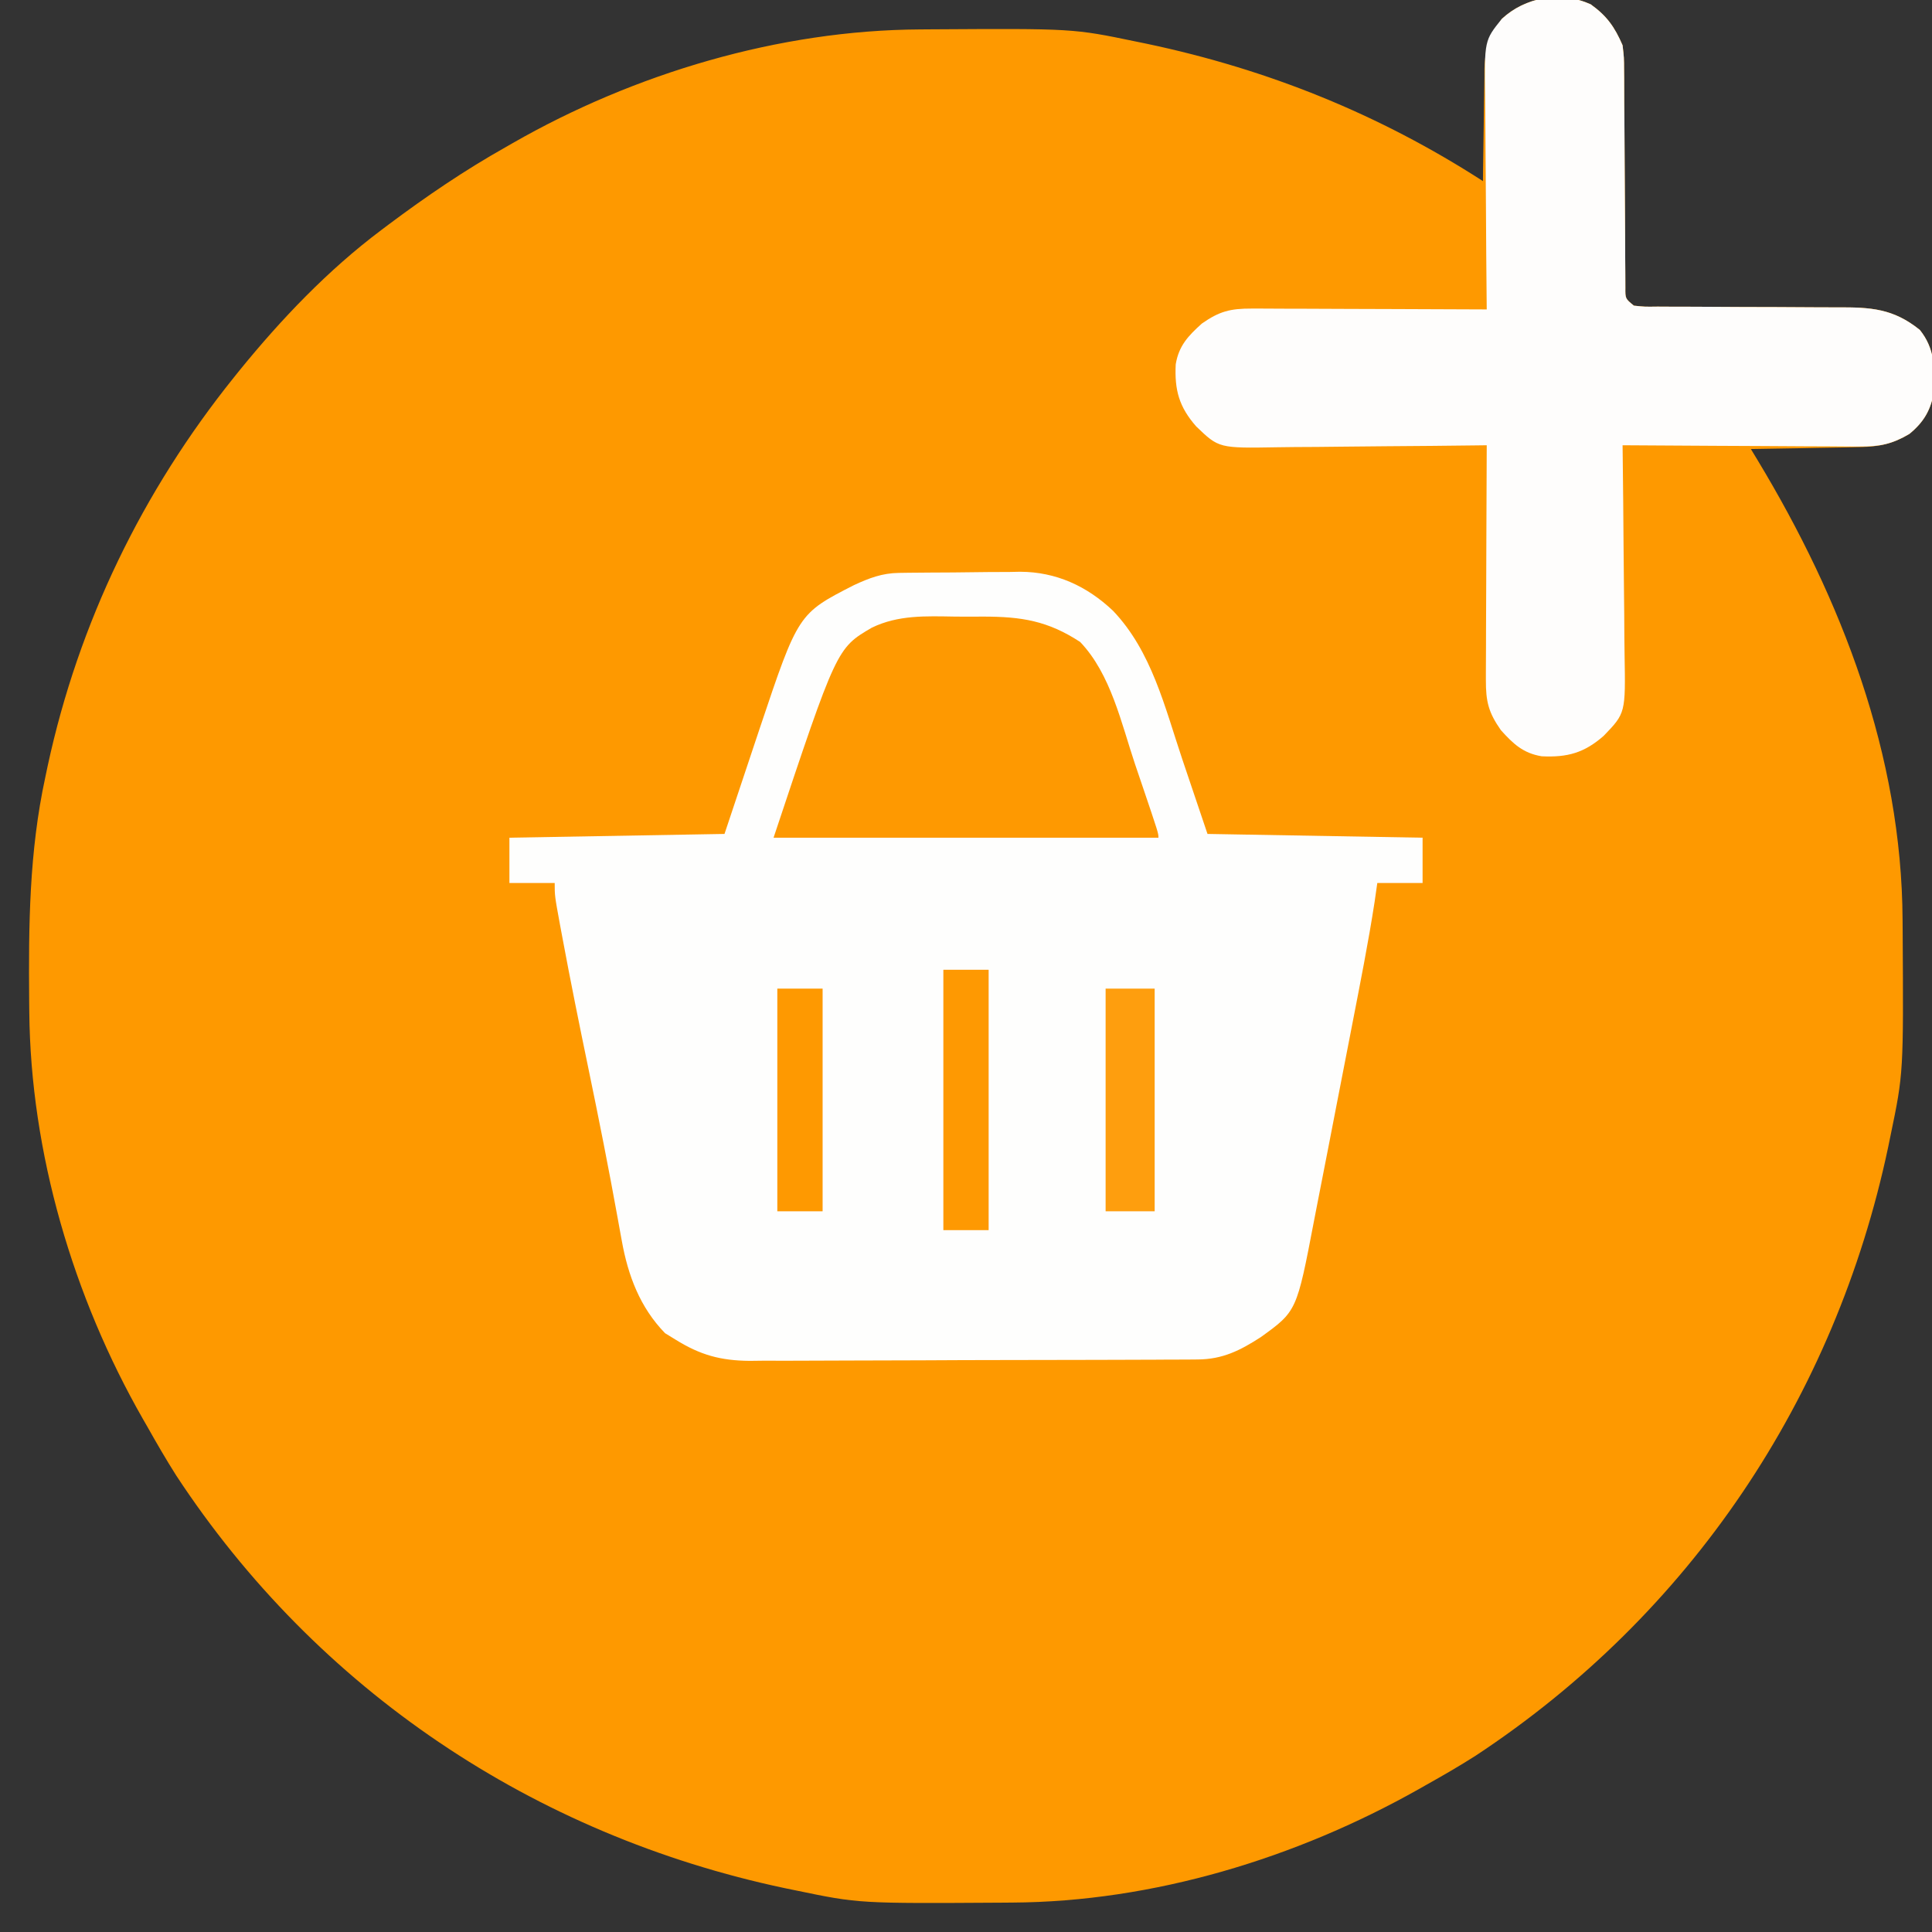 <?xml version="1.0" encoding="UTF-8"?>
<svg version="1.1" xmlns="http://www.w3.org/2000/svg" width="512" height="512">
<rect width="100%" height="100%" fill="#333333" stroke="none"/>
<path d="M0 0 C4.286 3.057 6.374 6.004 8.473 10.871 C8.858 14.123 8.858 14.123 8.873 17.671 C8.88 18.322 8.887 18.973 8.894 19.644 C8.914 21.777 8.914 23.91 8.914 26.043 C8.926 27.532 8.939 29.021 8.954 30.509 C8.99 34.415 9.01 38.32 9.026 42.225 C9.051 48.49 9.09 54.754 9.148 61.019 C9.164 63.207 9.168 65.395 9.171 67.583 C9.18 68.918 9.191 70.254 9.201 71.589 C9.206 72.757 9.21 73.924 9.214 75.127 C9.192 78.016 9.192 78.016 11.473 79.871 C14.337 80.176 14.337 80.176 17.739 80.126 C19.717 80.137 19.717 80.137 21.735 80.148 C22.442 80.147 23.15 80.146 23.878 80.145 C26.094 80.145 28.31 80.157 30.526 80.174 C36.827 80.221 43.128 80.245 49.429 80.252 C53.283 80.257 57.136 80.281 60.99 80.317 C62.455 80.327 63.92 80.329 65.386 80.324 C74.249 80.293 80.171 80.606 87.25 86.301 C91.188 91.207 91.252 96.352 91.023 102.48 C90.22 107.429 88.351 110.703 84.473 113.871 C79.509 116.87 75.642 117.335 70.012 117.383 C69.221 117.401 68.431 117.419 67.616 117.437 C65.11 117.491 62.604 117.525 60.098 117.559 C58.391 117.592 56.684 117.626 54.977 117.662 C50.809 117.747 46.641 117.814 42.473 117.871 C43.36 119.339 43.36 119.339 44.266 120.836 C66.565 157.792 82.446 198.925 82.676 242.664 C82.683 243.565 82.69 244.465 82.697 245.393 C82.926 283.227 82.926 283.227 79.473 299.871 C79.167 301.362 79.167 301.362 78.854 302.882 C64.778 369.443 26.36 426.701 -30.498 464.169 C-34.758 466.886 -39.118 469.405 -43.527 471.871 C-44.229 472.269 -44.93 472.667 -45.653 473.077 C-78.055 491.325 -115.958 502.878 -153.32 503.074 C-154.671 503.085 -154.671 503.085 -156.049 503.096 C-193.883 503.325 -193.883 503.325 -210.527 499.871 C-212.018 499.565 -212.018 499.565 -213.539 499.253 C-280.032 485.191 -337.49 446.77 -374.842 389.869 C-377.543 385.614 -380.057 381.263 -382.527 376.871 C-382.887 376.245 -383.248 375.619 -383.619 374.974 C-402.124 342.653 -413.431 304.347 -413.766 267 C-413.775 266.088 -413.785 265.176 -413.795 264.237 C-413.967 244.109 -413.804 224.632 -409.527 204.871 C-409.313 203.854 -409.099 202.837 -408.878 201.789 C-400.697 163.922 -383.78 129.051 -359.527 98.871 C-359.055 98.283 -358.583 97.695 -358.096 97.089 C-347.016 83.449 -334.6 70.435 -320.527 59.871 C-319.875 59.38 -319.223 58.89 -318.552 58.384 C-308.561 50.906 -298.404 43.989 -287.527 37.871 C-286.901 37.511 -286.275 37.151 -285.63 36.78 C-253.39 18.321 -215.014 6.864 -177.734 6.668 C-176.834 6.661 -175.933 6.654 -175.006 6.647 C-137.172 6.417 -137.172 6.417 -120.527 9.871 C-119.037 10.177 -119.037 10.177 -117.516 10.489 C-85.486 17.263 -56.033 29.126 -28.527 46.871 C-28.513 45.29 -28.513 45.29 -28.499 43.677 C-28.459 39.743 -28.393 35.809 -28.32 31.875 C-28.292 30.177 -28.27 28.478 -28.256 26.78 C-28.235 24.329 -28.188 21.88 -28.137 19.43 C-28.135 18.678 -28.134 17.927 -28.133 17.153 C-27.983 11.66 -26.629 8.422 -23.527 3.871 C-17.275 -1.923 -7.965 -3.558 0 0 Z " fill="#FE9900" transform="translate(421.527,1.129)"/>
<path d="M0 0 C0.852 -0.013 1.703 -0.026 2.581 -0.039 C3.499 -0.046 4.418 -0.054 5.365 -0.061 C6.316 -0.069 7.267 -0.077 8.247 -0.086 C10.262 -0.1 12.278 -0.11 14.294 -0.118 C17.356 -0.135 20.416 -0.179 23.478 -0.223 C25.44 -0.234 27.402 -0.242 29.365 -0.249 C30.725 -0.275 30.725 -0.275 32.112 -0.302 C41.614 -0.27 49.822 3.491 56.732 10.044 C66.97 20.779 70.451 35.598 75.076 49.365 C78.386 59.172 78.386 59.172 81.763 69.177 C100.573 69.507 119.383 69.837 138.763 70.177 C138.763 74.137 138.763 78.097 138.763 82.177 C134.803 82.177 130.843 82.177 126.763 82.177 C126.529 83.819 126.294 85.462 126.052 87.154 C124.38 98.006 122.226 108.773 120.138 119.552 C119.918 120.691 119.697 121.83 119.47 123.004 C118.341 128.83 117.207 134.655 116.069 140.48 C115.238 144.735 114.412 148.991 113.594 153.249 C112.723 157.776 111.838 162.299 110.94 166.82 C110.618 168.454 110.301 170.088 109.989 171.724 C105.41 195.66 105.41 195.66 95.912 202.513 C90.446 206.054 85.771 208.419 79.142 208.451 C77.462 208.466 77.462 208.466 75.748 208.481 C74.529 208.482 73.31 208.483 72.053 208.483 C70.762 208.492 69.47 208.5 68.139 208.509 C64.602 208.531 61.065 208.539 57.527 208.544 C55.313 208.548 53.1 208.554 50.886 208.561 C43.152 208.586 35.418 208.599 27.684 208.603 C20.493 208.606 13.303 208.636 6.112 208.678 C-0.075 208.713 -6.262 208.728 -12.449 208.729 C-16.138 208.73 -19.827 208.738 -23.516 208.767 C-27.638 208.798 -31.758 208.789 -35.88 208.776 C-37.694 208.799 -37.694 208.799 -39.544 208.821 C-47.288 208.755 -52.661 207.273 -59.237 203.177 C-60.144 202.62 -61.052 202.063 -61.987 201.49 C-68.637 194.654 -71.808 186.205 -73.463 176.962 C-73.686 175.738 -73.91 174.515 -74.139 173.254 C-74.257 172.602 -74.374 171.951 -74.494 171.279 C-76.899 157.932 -79.542 144.642 -82.299 131.365 C-84.709 119.736 -87.069 108.104 -89.237 96.427 C-89.548 94.759 -89.548 94.759 -89.866 93.057 C-91.237 85.565 -91.237 85.565 -91.237 82.177 C-95.197 82.177 -99.157 82.177 -103.237 82.177 C-103.237 78.217 -103.237 74.257 -103.237 70.177 C-75.022 69.682 -75.022 69.682 -46.237 69.177 C-41.559 55.196 -41.559 55.196 -36.904 41.207 C-26.703 10.79 -26.703 10.79 -11.924 3.24 C-7.896 1.374 -4.465 0.059 0 0 Z " fill="#FEFEFD" transform="translate(238.237,151.823)"/>
<path d="M0 0 C4.286 3.057 6.374 6.004 8.473 10.871 C8.858 14.123 8.858 14.123 8.873 17.671 C8.884 18.648 8.884 18.648 8.894 19.644 C8.914 21.777 8.914 23.91 8.914 26.043 C8.926 27.532 8.939 29.021 8.954 30.509 C8.99 34.415 9.01 38.32 9.026 42.225 C9.051 48.49 9.09 54.754 9.148 61.019 C9.164 63.207 9.168 65.395 9.171 67.583 C9.18 68.918 9.191 70.254 9.201 71.589 C9.208 73.34 9.208 73.34 9.214 75.127 C9.192 78.016 9.192 78.016 11.473 79.871 C14.337 80.176 14.337 80.176 17.739 80.126 C19.717 80.137 19.717 80.137 21.735 80.148 C22.442 80.147 23.15 80.146 23.878 80.145 C26.094 80.145 28.31 80.157 30.526 80.174 C36.827 80.221 43.128 80.245 49.429 80.252 C53.283 80.257 57.136 80.281 60.99 80.317 C62.455 80.327 63.92 80.329 65.386 80.324 C74.249 80.293 80.171 80.606 87.25 86.301 C91.188 91.207 91.252 96.352 91.023 102.48 C90.22 107.429 88.351 110.703 84.473 113.871 C79.917 116.555 76.631 117.24 71.366 117.212 C70.34 117.212 70.34 117.212 69.294 117.213 C67.054 117.211 64.814 117.188 62.574 117.164 C61.013 117.158 59.453 117.154 57.892 117.151 C53.798 117.14 49.705 117.11 45.611 117.077 C41.428 117.046 37.245 117.033 33.062 117.018 C24.866 116.985 16.669 116.934 8.473 116.871 C8.484 117.718 8.495 118.564 8.506 119.437 C8.607 127.44 8.683 135.443 8.732 143.446 C8.758 147.56 8.793 151.674 8.85 155.788 C8.904 159.762 8.934 163.736 8.947 167.712 C8.956 169.223 8.974 170.735 9.001 172.247 C9.27 187.854 9.27 187.854 3.473 193.871 C-1.663 198.384 -6.136 199.634 -12.977 199.293 C-17.901 198.478 -20.538 195.971 -23.777 192.371 C-27.035 187.717 -27.775 184.849 -27.754 179.083 C-27.755 178.409 -27.755 177.736 -27.755 177.042 C-27.754 174.823 -27.738 172.605 -27.723 170.387 C-27.719 168.845 -27.716 167.304 -27.714 165.763 C-27.706 161.712 -27.687 157.661 -27.665 153.611 C-27.644 149.475 -27.635 145.339 -27.625 141.203 C-27.604 133.092 -27.569 124.982 -27.527 116.871 C-28.374 116.882 -29.221 116.893 -30.093 116.905 C-38.096 117.005 -46.099 117.081 -54.102 117.13 C-58.216 117.156 -62.33 117.191 -66.444 117.248 C-70.419 117.303 -74.393 117.333 -78.368 117.345 C-79.88 117.355 -81.391 117.373 -82.903 117.4 C-98.51 117.668 -98.51 117.668 -104.527 111.871 C-109.041 106.736 -110.29 102.262 -109.949 95.422 C-109.135 90.497 -106.627 87.861 -103.027 84.621 C-98.373 81.363 -95.505 80.623 -89.739 80.644 C-89.066 80.644 -88.392 80.643 -87.698 80.643 C-85.48 80.645 -83.261 80.66 -81.043 80.676 C-79.502 80.68 -77.96 80.682 -76.419 80.684 C-72.368 80.692 -68.318 80.712 -64.267 80.734 C-60.131 80.754 -55.995 80.763 -51.859 80.773 C-43.749 80.795 -35.638 80.829 -27.527 80.871 C-27.536 80.01 -27.545 79.148 -27.554 78.261 C-27.635 70.125 -27.695 61.989 -27.735 53.853 C-27.755 49.671 -27.784 45.489 -27.829 41.306 C-27.873 37.267 -27.897 33.228 -27.907 29.188 C-27.914 27.65 -27.929 26.113 -27.95 24.575 C-28.153 9.607 -28.153 9.607 -23.527 3.871 C-17.275 -1.923 -7.965 -3.558 0 0 Z " fill="#FEFDFC" transform="translate(421.527,1.129)"/>
<path d="M0 0 C2.493 0.034 4.983 0.021 7.477 0.001 C17.621 0.011 24.574 1.094 33.182 6.722 C41.304 15.213 44.088 28.254 47.744 39.159 C48.347 40.936 48.951 42.713 49.555 44.49 C53.932 57.407 53.932 57.407 53.932 58.597 C20.272 58.597 -13.388 58.597 -48.068 58.597 C-31.329 8.379 -31.329 8.379 -22.017 2.933 C-14.968 -0.473 -7.665 -0.117 0 0 Z " fill="#FE9901" transform="translate(253.068,163.403)"/>
<path d="M0 0 C3.96 0 7.92 0 12 0 C12 22.77 12 45.54 12 69 C8.04 69 4.08 69 0 69 C0 46.23 0 23.46 0 0 Z " fill="#FE9902" transform="translate(250,257)"/>
<path d="M0 0 C4.29 0 8.58 0 13 0 C13 19.47 13 38.94 13 59 C8.71 59 4.42 59 0 59 C0 39.53 0 20.06 0 0 Z " fill="#FE9E0E" transform="translate(293,262)"/>
<path d="M0 0 C3.96 0 7.92 0 12 0 C12 19.47 12 38.94 12 59 C8.04 59 4.08 59 0 59 C0 39.53 0 20.06 0 0 Z " fill="#FE9901" transform="translate(206,262)"/>
</svg>
